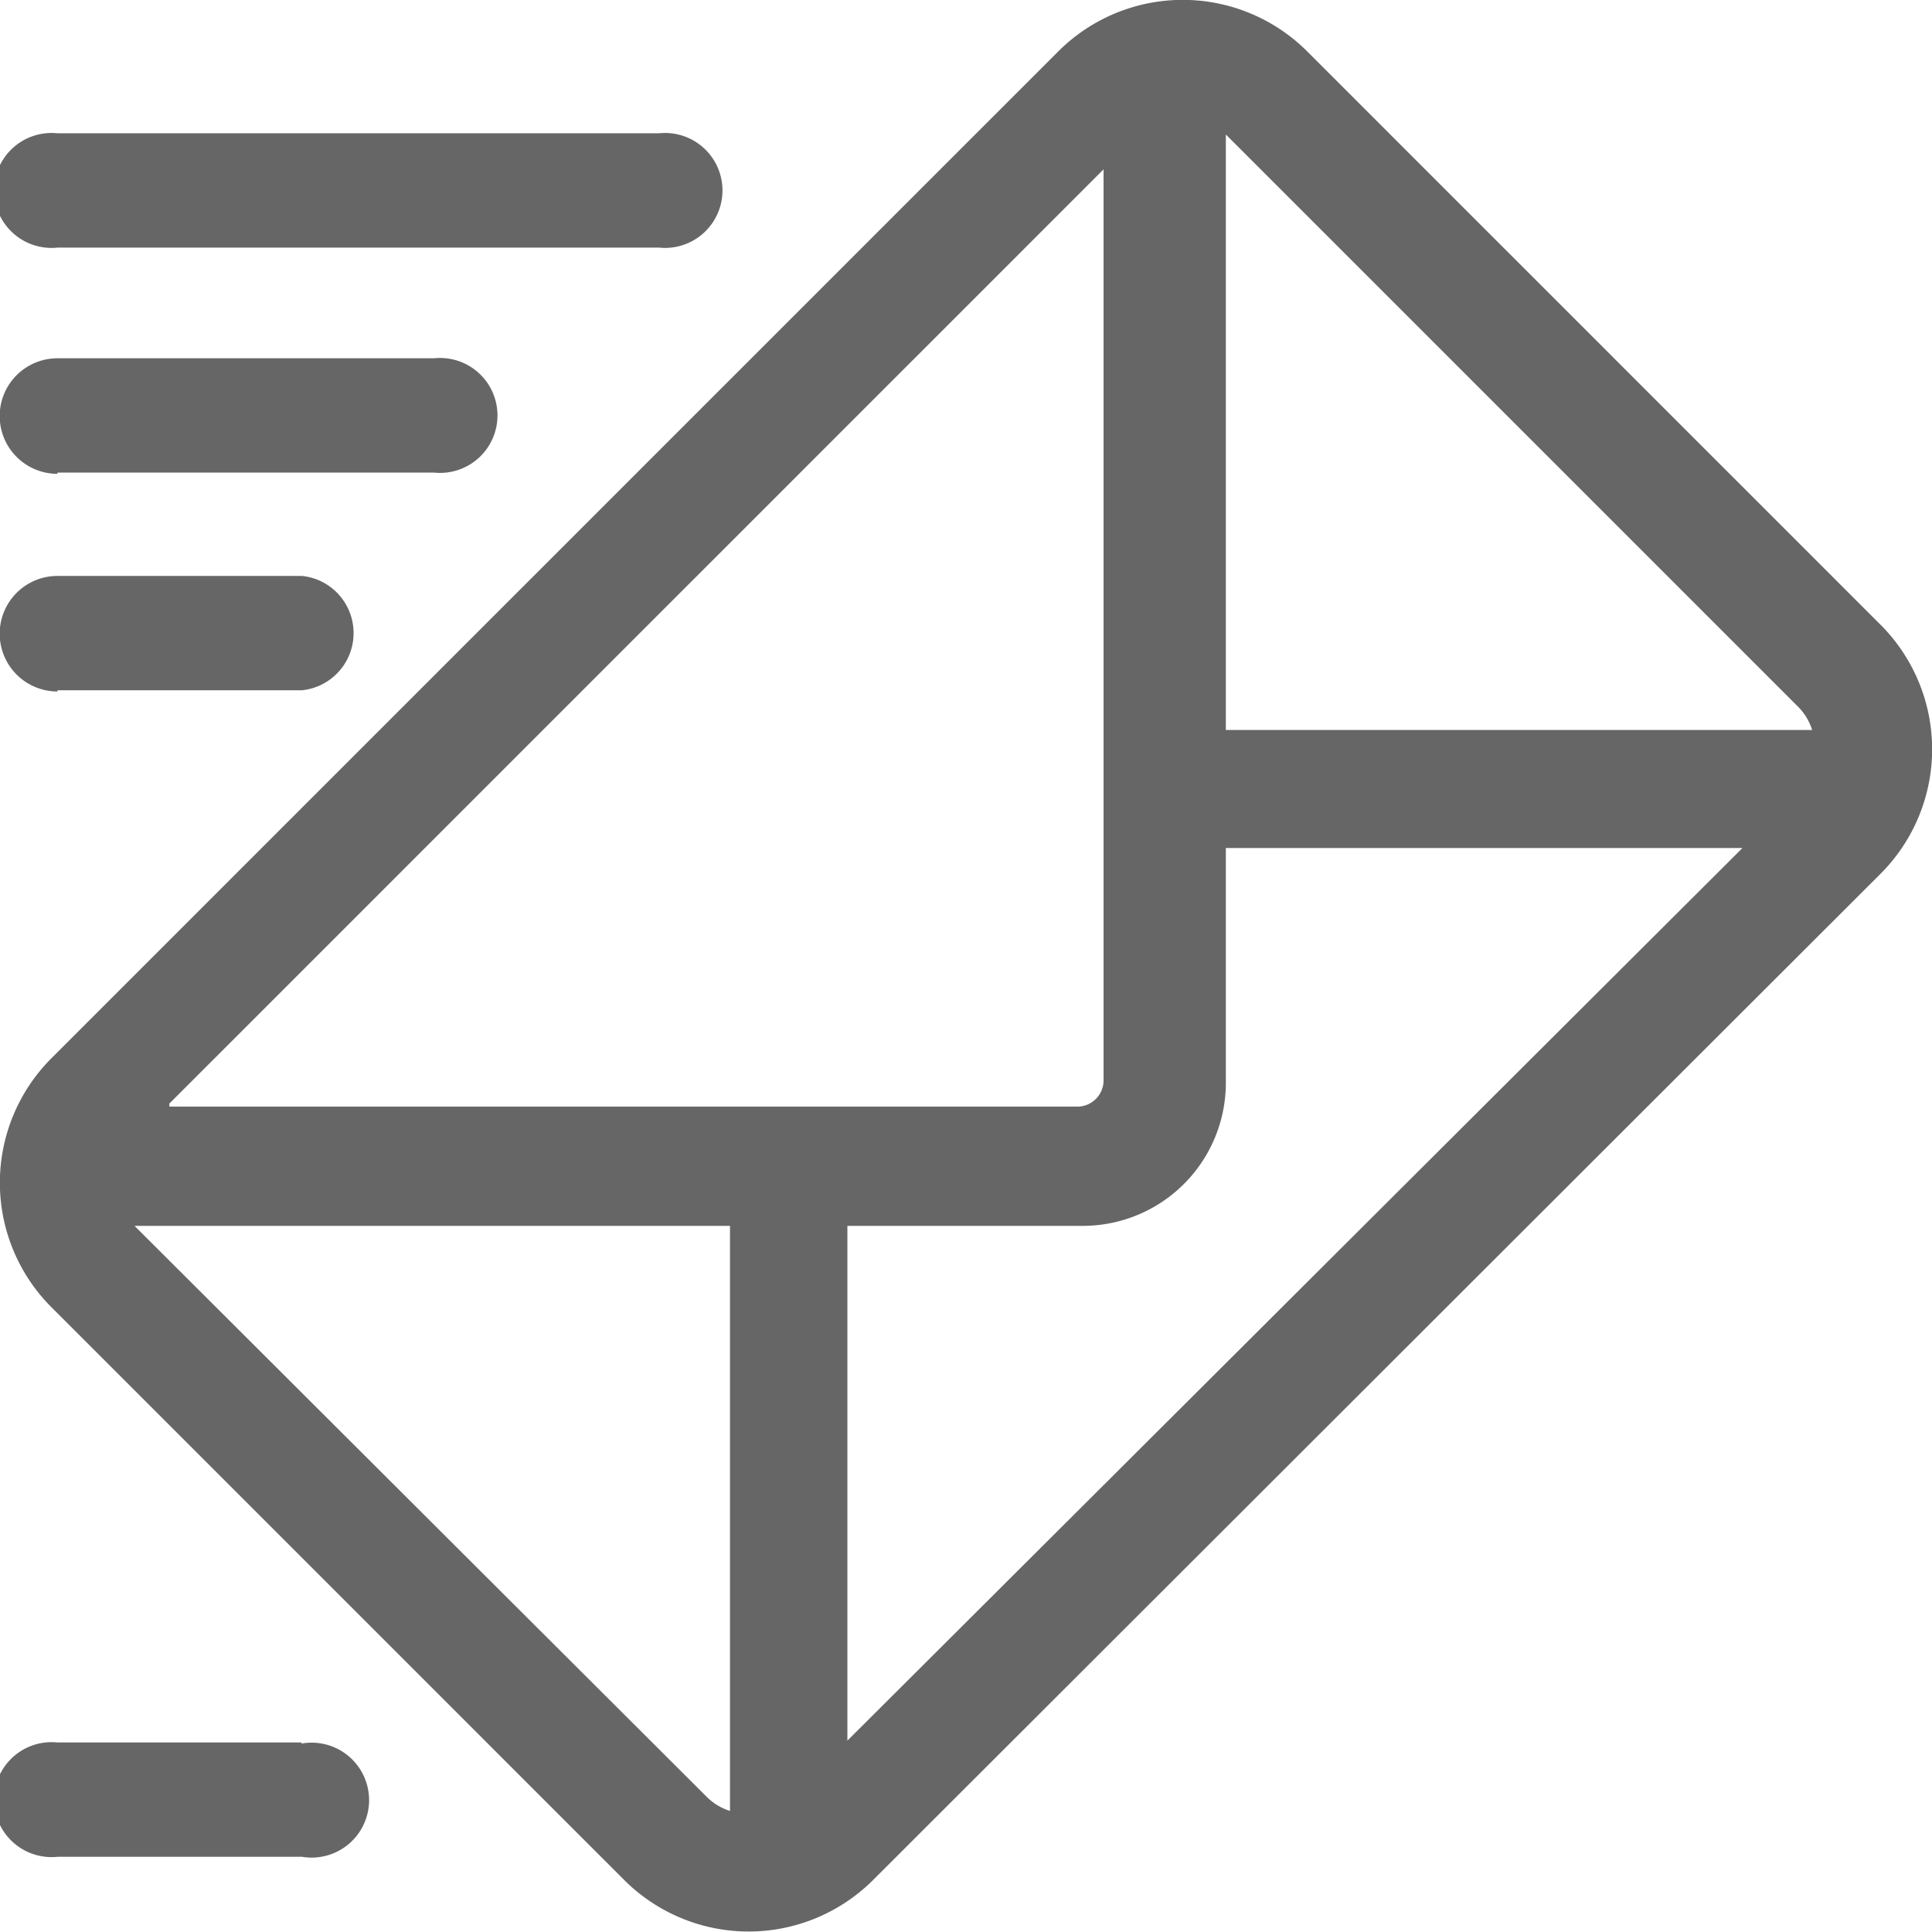 <svg xmlns="http://www.w3.org/2000/svg" viewBox="0 0 31.6 31.6"><defs><style>.cls-1{opacity:0.6;isolation:isolate;}.cls-2{fill-rule:evenodd;}</style></defs><title>mail</title><g id="Forma_1" data-name="Forma 1" class="cls-1"><g id="Forma_1-2" data-name="Forma 1"><path class="cls-2" d="M32.71,12.17L23.33,2.79a2.88,2.88,0,0,0-4.07,0L2.79,19.26a2.88,2.88,0,0,0,0,4.07l9.37,9.37a2.88,2.88,0,0,0,4.07,0L32.71,16.24A2.88,2.88,0,0,0,32.71,12.17ZM13.89,31.57a0.94,0.94,0,0,1-.37-0.22L4.15,22h9.74v9.6ZM4.72,20L20,4.72V19.63a0.43,0.43,0,0,1-.42.42H4.72ZM15.81,30.42V22h3.81A2.34,2.34,0,0,0,22,19.63V15.82h8.45ZM22,13.89V4.15h0l9.37,9.37a0.94,0.94,0,0,1,.22.37H22ZM2.89,6h9.84a0.94,0.94,0,1,0,0-1.87H2.89A0.94,0.94,0,1,0,2.89,6Zm0,3.68H9.05a0.94,0.94,0,1,0,0-1.87H2.89A0.94,0.94,0,1,0,2.89,9.7Zm0,3.56h4a0.94,0.94,0,0,0,0-1.87h-4A0.94,0.94,0,0,0,2.89,13.26Zm4,17.21h-4a0.94,0.94,0,1,0,0,1.87h4A0.94,0.94,0,1,0,6.87,30.47Z" transform="translate(-1.95 -1.95)"/></g></g></svg>